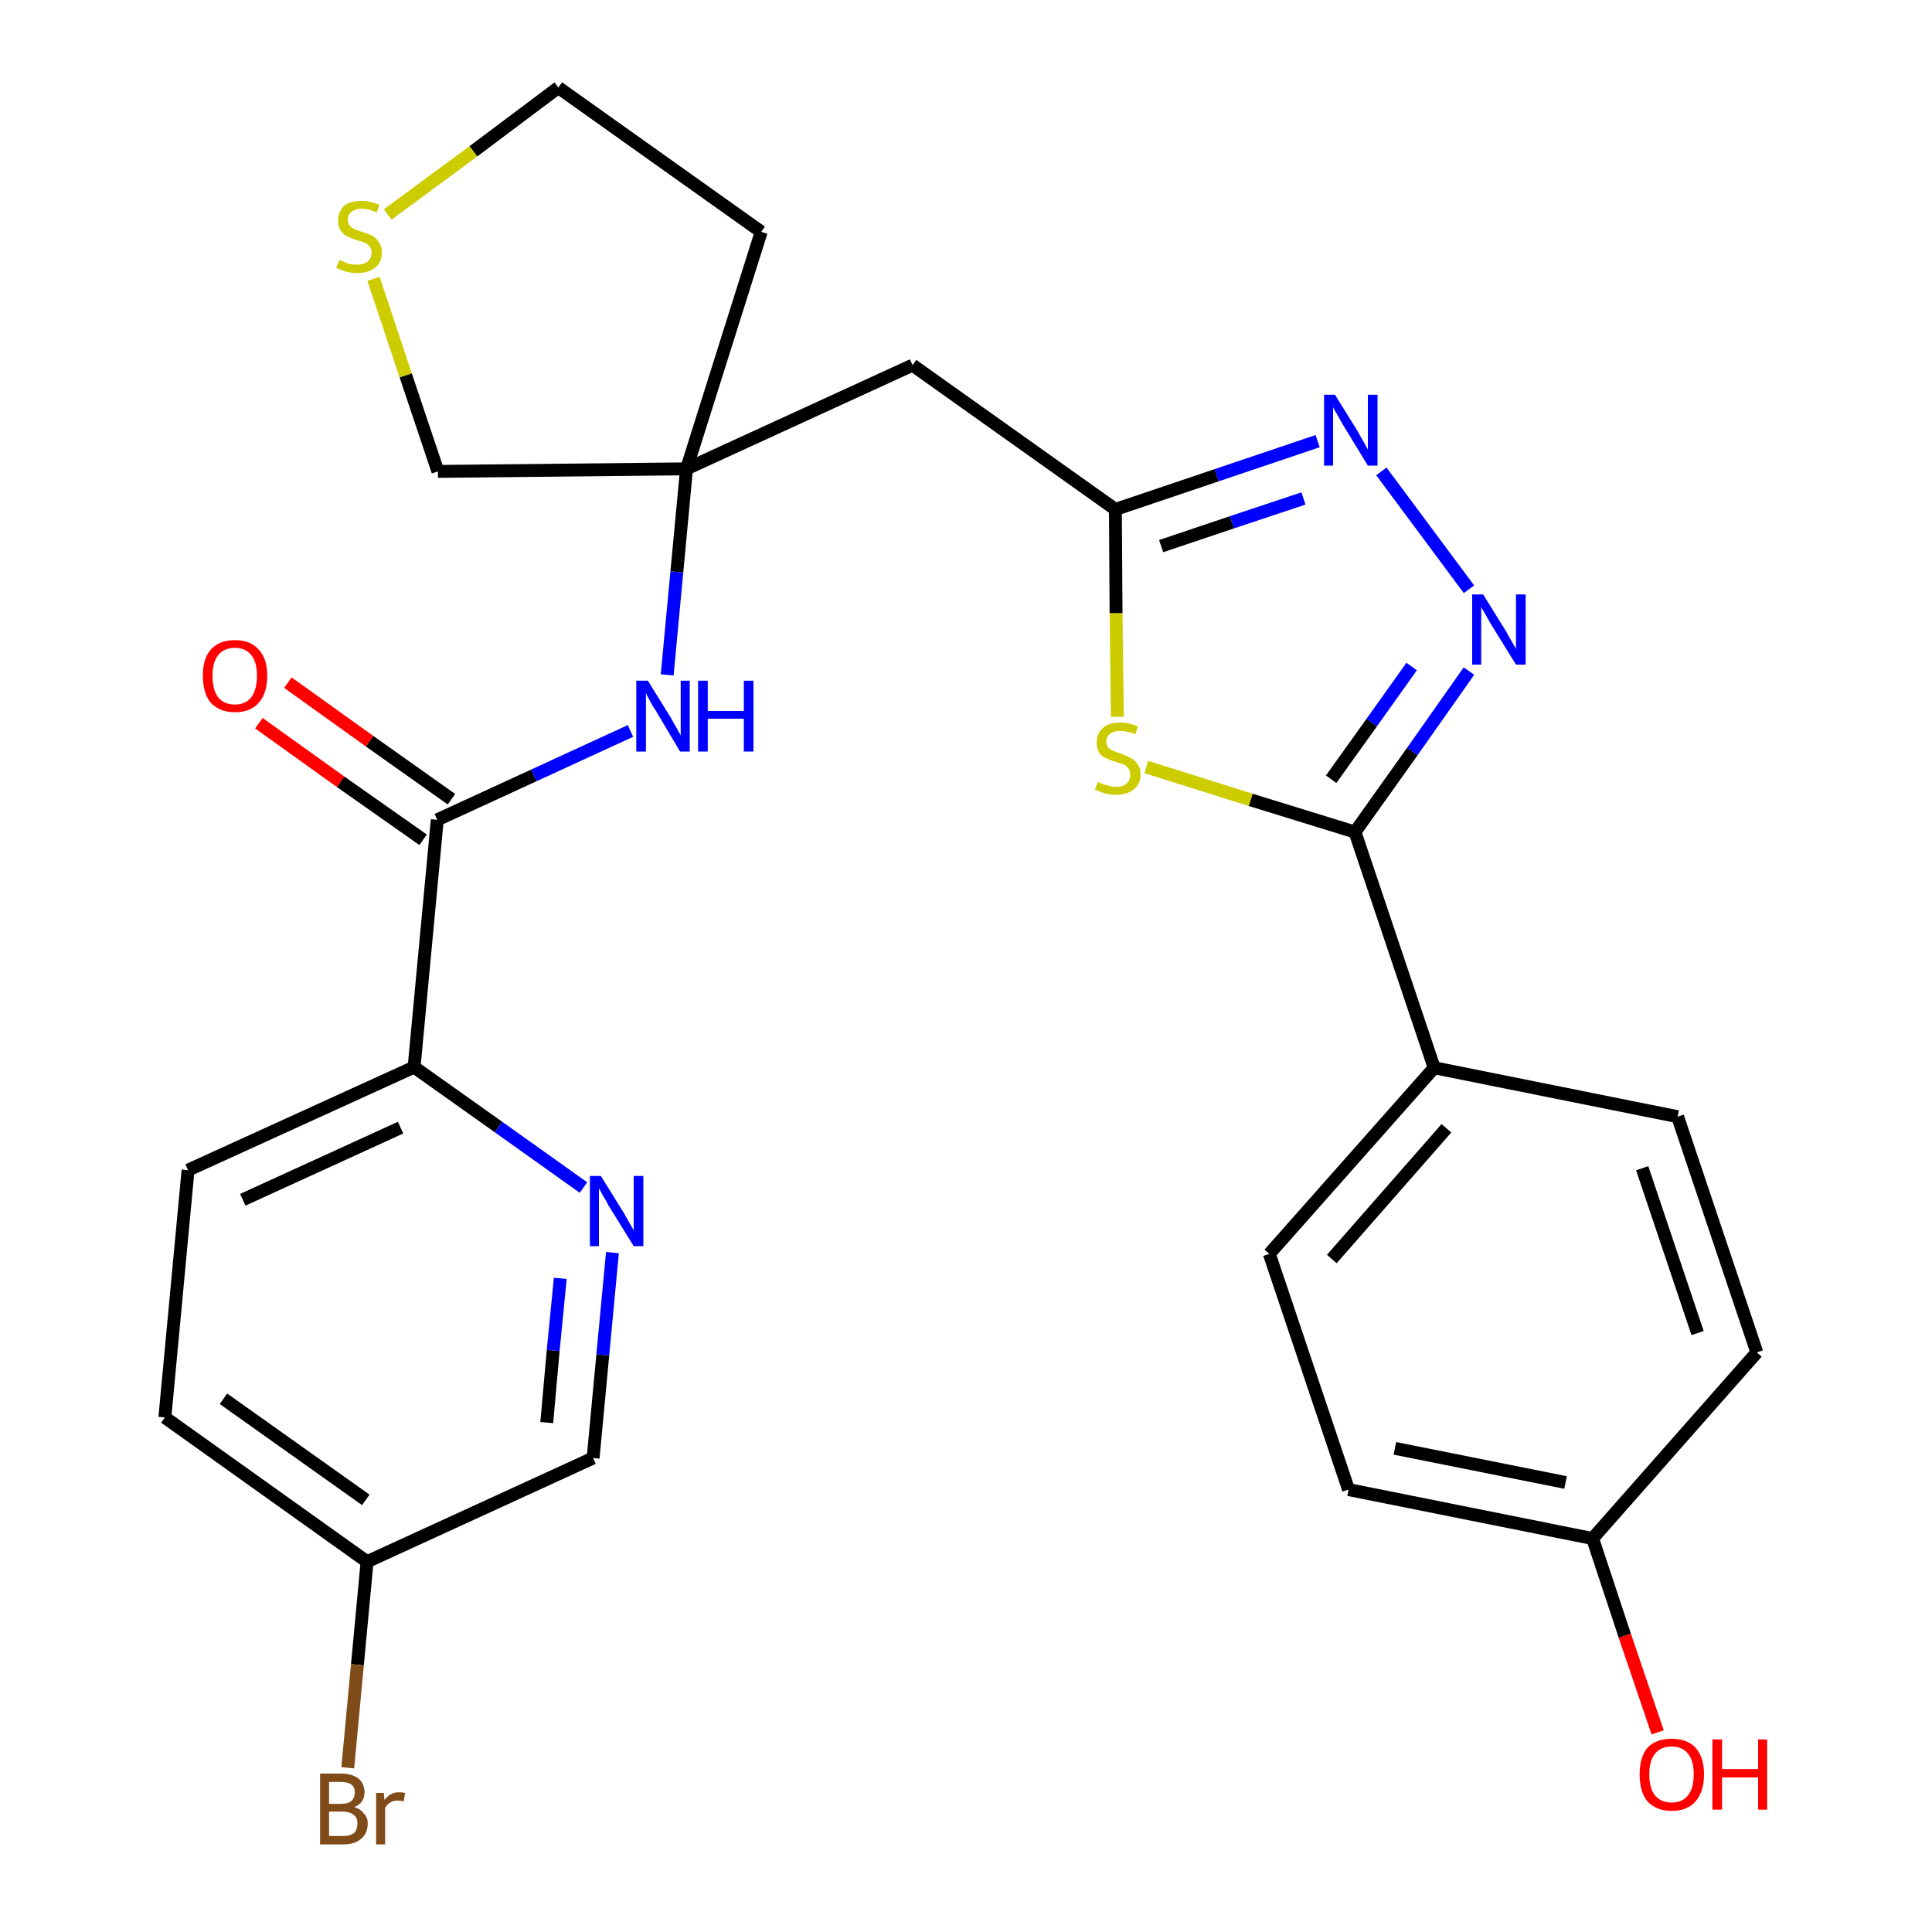 <?xml version='1.0' encoding='iso-8859-1'?>
<svg version='1.1' baseProfile='full'
              xmlns='http://www.w3.org/2000/svg'
                      xmlns:rdkit='http://www.rdkit.org/xml'
                      xmlns:xlink='http://www.w3.org/1999/xlink'
                  xml:space='preserve'
width='300px' height='300px' viewBox='0 0 300 300'>
<!-- END OF HEADER -->
<path class='bond-0 atom-0 atom-1' d='M 40.2,112.3 L 52.9,121.4' style='fill:none;fill-rule:evenodd;stroke:#FF0000;stroke-width:2.0px;stroke-linecap:butt;stroke-linejoin:miter;stroke-opacity:1' />
<path class='bond-0 atom-0 atom-1' d='M 52.9,121.4 L 65.7,130.4' style='fill:none;fill-rule:evenodd;stroke:#000000;stroke-width:2.0px;stroke-linecap:butt;stroke-linejoin:miter;stroke-opacity:1' />
<path class='bond-0 atom-0 atom-1' d='M 44.7,106.0 L 57.4,115.1' style='fill:none;fill-rule:evenodd;stroke:#FF0000;stroke-width:2.0px;stroke-linecap:butt;stroke-linejoin:miter;stroke-opacity:1' />
<path class='bond-0 atom-0 atom-1' d='M 57.4,115.1 L 70.1,124.1' style='fill:none;fill-rule:evenodd;stroke:#000000;stroke-width:2.0px;stroke-linecap:butt;stroke-linejoin:miter;stroke-opacity:1' />
<path class='bond-1 atom-1 atom-2' d='M 67.9,127.3 L 82.9,120.4' style='fill:none;fill-rule:evenodd;stroke:#000000;stroke-width:2.0px;stroke-linecap:butt;stroke-linejoin:miter;stroke-opacity:1' />
<path class='bond-1 atom-1 atom-2' d='M 82.9,120.4 L 97.9,113.5' style='fill:none;fill-rule:evenodd;stroke:#0000FF;stroke-width:2.0px;stroke-linecap:butt;stroke-linejoin:miter;stroke-opacity:1' />
<path class='bond-20 atom-1 atom-21' d='M 67.9,127.3 L 64.3,165.7' style='fill:none;fill-rule:evenodd;stroke:#000000;stroke-width:2.0px;stroke-linecap:butt;stroke-linejoin:miter;stroke-opacity:1' />
<path class='bond-2 atom-2 atom-3' d='M 103.6,104.8 L 105.1,88.8' style='fill:none;fill-rule:evenodd;stroke:#0000FF;stroke-width:2.0px;stroke-linecap:butt;stroke-linejoin:miter;stroke-opacity:1' />
<path class='bond-2 atom-2 atom-3' d='M 105.1,88.8 L 106.6,72.8' style='fill:none;fill-rule:evenodd;stroke:#000000;stroke-width:2.0px;stroke-linecap:butt;stroke-linejoin:miter;stroke-opacity:1' />
<path class='bond-3 atom-3 atom-4' d='M 106.6,72.8 L 141.7,56.7' style='fill:none;fill-rule:evenodd;stroke:#000000;stroke-width:2.0px;stroke-linecap:butt;stroke-linejoin:miter;stroke-opacity:1' />
<path class='bond-16 atom-3 atom-17' d='M 106.6,72.8 L 118.2,36.0' style='fill:none;fill-rule:evenodd;stroke:#000000;stroke-width:2.0px;stroke-linecap:butt;stroke-linejoin:miter;stroke-opacity:1' />
<path class='bond-27 atom-20 atom-3' d='M 68.0,73.2 L 106.6,72.8' style='fill:none;fill-rule:evenodd;stroke:#000000;stroke-width:2.0px;stroke-linecap:butt;stroke-linejoin:miter;stroke-opacity:1' />
<path class='bond-4 atom-4 atom-5' d='M 141.7,56.7 L 173.2,79.1' style='fill:none;fill-rule:evenodd;stroke:#000000;stroke-width:2.0px;stroke-linecap:butt;stroke-linejoin:miter;stroke-opacity:1' />
<path class='bond-5 atom-5 atom-6' d='M 173.2,79.1 L 188.9,73.8' style='fill:none;fill-rule:evenodd;stroke:#000000;stroke-width:2.0px;stroke-linecap:butt;stroke-linejoin:miter;stroke-opacity:1' />
<path class='bond-5 atom-5 atom-6' d='M 188.9,73.8 L 204.6,68.5' style='fill:none;fill-rule:evenodd;stroke:#0000FF;stroke-width:2.0px;stroke-linecap:butt;stroke-linejoin:miter;stroke-opacity:1' />
<path class='bond-5 atom-5 atom-6' d='M 180.3,84.8 L 191.3,81.1' style='fill:none;fill-rule:evenodd;stroke:#000000;stroke-width:2.0px;stroke-linecap:butt;stroke-linejoin:miter;stroke-opacity:1' />
<path class='bond-5 atom-5 atom-6' d='M 191.3,81.1 L 202.4,77.4' style='fill:none;fill-rule:evenodd;stroke:#0000FF;stroke-width:2.0px;stroke-linecap:butt;stroke-linejoin:miter;stroke-opacity:1' />
<path class='bond-29 atom-16 atom-5' d='M 173.5,111.3 L 173.3,95.2' style='fill:none;fill-rule:evenodd;stroke:#CCCC00;stroke-width:2.0px;stroke-linecap:butt;stroke-linejoin:miter;stroke-opacity:1' />
<path class='bond-29 atom-16 atom-5' d='M 173.3,95.2 L 173.2,79.1' style='fill:none;fill-rule:evenodd;stroke:#000000;stroke-width:2.0px;stroke-linecap:butt;stroke-linejoin:miter;stroke-opacity:1' />
<path class='bond-6 atom-6 atom-7' d='M 214.5,73.2 L 228.1,91.5' style='fill:none;fill-rule:evenodd;stroke:#0000FF;stroke-width:2.0px;stroke-linecap:butt;stroke-linejoin:miter;stroke-opacity:1' />
<path class='bond-7 atom-7 atom-8' d='M 228.1,104.2 L 219.3,116.7' style='fill:none;fill-rule:evenodd;stroke:#0000FF;stroke-width:2.0px;stroke-linecap:butt;stroke-linejoin:miter;stroke-opacity:1' />
<path class='bond-7 atom-7 atom-8' d='M 219.3,116.7 L 210.4,129.2' style='fill:none;fill-rule:evenodd;stroke:#000000;stroke-width:2.0px;stroke-linecap:butt;stroke-linejoin:miter;stroke-opacity:1' />
<path class='bond-7 atom-7 atom-8' d='M 219.2,103.5 L 213.0,112.2' style='fill:none;fill-rule:evenodd;stroke:#0000FF;stroke-width:2.0px;stroke-linecap:butt;stroke-linejoin:miter;stroke-opacity:1' />
<path class='bond-7 atom-7 atom-8' d='M 213.0,112.2 L 206.7,121.0' style='fill:none;fill-rule:evenodd;stroke:#000000;stroke-width:2.0px;stroke-linecap:butt;stroke-linejoin:miter;stroke-opacity:1' />
<path class='bond-8 atom-8 atom-9' d='M 210.4,129.2 L 222.7,165.8' style='fill:none;fill-rule:evenodd;stroke:#000000;stroke-width:2.0px;stroke-linecap:butt;stroke-linejoin:miter;stroke-opacity:1' />
<path class='bond-15 atom-8 atom-16' d='M 210.4,129.2 L 194.2,124.2' style='fill:none;fill-rule:evenodd;stroke:#000000;stroke-width:2.0px;stroke-linecap:butt;stroke-linejoin:miter;stroke-opacity:1' />
<path class='bond-15 atom-8 atom-16' d='M 194.2,124.2 L 178.0,119.1' style='fill:none;fill-rule:evenodd;stroke:#CCCC00;stroke-width:2.0px;stroke-linecap:butt;stroke-linejoin:miter;stroke-opacity:1' />
<path class='bond-9 atom-9 atom-10' d='M 222.7,165.8 L 197.1,194.7' style='fill:none;fill-rule:evenodd;stroke:#000000;stroke-width:2.0px;stroke-linecap:butt;stroke-linejoin:miter;stroke-opacity:1' />
<path class='bond-9 atom-9 atom-10' d='M 224.6,175.2 L 206.8,195.5' style='fill:none;fill-rule:evenodd;stroke:#000000;stroke-width:2.0px;stroke-linecap:butt;stroke-linejoin:miter;stroke-opacity:1' />
<path class='bond-30 atom-15 atom-9' d='M 260.5,173.4 L 222.7,165.8' style='fill:none;fill-rule:evenodd;stroke:#000000;stroke-width:2.0px;stroke-linecap:butt;stroke-linejoin:miter;stroke-opacity:1' />
<path class='bond-10 atom-10 atom-11' d='M 197.1,194.7 L 209.4,231.3' style='fill:none;fill-rule:evenodd;stroke:#000000;stroke-width:2.0px;stroke-linecap:butt;stroke-linejoin:miter;stroke-opacity:1' />
<path class='bond-11 atom-11 atom-12' d='M 209.4,231.3 L 247.3,238.9' style='fill:none;fill-rule:evenodd;stroke:#000000;stroke-width:2.0px;stroke-linecap:butt;stroke-linejoin:miter;stroke-opacity:1' />
<path class='bond-11 atom-11 atom-12' d='M 216.6,224.9 L 243.1,230.2' style='fill:none;fill-rule:evenodd;stroke:#000000;stroke-width:2.0px;stroke-linecap:butt;stroke-linejoin:miter;stroke-opacity:1' />
<path class='bond-12 atom-12 atom-13' d='M 247.3,238.9 L 252.3,254.0' style='fill:none;fill-rule:evenodd;stroke:#000000;stroke-width:2.0px;stroke-linecap:butt;stroke-linejoin:miter;stroke-opacity:1' />
<path class='bond-12 atom-12 atom-13' d='M 252.3,254.0 L 257.4,269.0' style='fill:none;fill-rule:evenodd;stroke:#FF0000;stroke-width:2.0px;stroke-linecap:butt;stroke-linejoin:miter;stroke-opacity:1' />
<path class='bond-13 atom-12 atom-14' d='M 247.3,238.9 L 272.8,210.0' style='fill:none;fill-rule:evenodd;stroke:#000000;stroke-width:2.0px;stroke-linecap:butt;stroke-linejoin:miter;stroke-opacity:1' />
<path class='bond-14 atom-14 atom-15' d='M 272.8,210.0 L 260.5,173.4' style='fill:none;fill-rule:evenodd;stroke:#000000;stroke-width:2.0px;stroke-linecap:butt;stroke-linejoin:miter;stroke-opacity:1' />
<path class='bond-14 atom-14 atom-15' d='M 263.6,207.0 L 255.0,181.4' style='fill:none;fill-rule:evenodd;stroke:#000000;stroke-width:2.0px;stroke-linecap:butt;stroke-linejoin:miter;stroke-opacity:1' />
<path class='bond-17 atom-17 atom-18' d='M 118.2,36.0 L 86.7,13.6' style='fill:none;fill-rule:evenodd;stroke:#000000;stroke-width:2.0px;stroke-linecap:butt;stroke-linejoin:miter;stroke-opacity:1' />
<path class='bond-18 atom-18 atom-19' d='M 86.7,13.6 L 73.5,23.5' style='fill:none;fill-rule:evenodd;stroke:#000000;stroke-width:2.0px;stroke-linecap:butt;stroke-linejoin:miter;stroke-opacity:1' />
<path class='bond-18 atom-18 atom-19' d='M 73.5,23.5 L 60.2,33.3' style='fill:none;fill-rule:evenodd;stroke:#CCCC00;stroke-width:2.0px;stroke-linecap:butt;stroke-linejoin:miter;stroke-opacity:1' />
<path class='bond-19 atom-19 atom-20' d='M 58.0,43.3 L 63.0,58.3' style='fill:none;fill-rule:evenodd;stroke:#CCCC00;stroke-width:2.0px;stroke-linecap:butt;stroke-linejoin:miter;stroke-opacity:1' />
<path class='bond-19 atom-19 atom-20' d='M 63.0,58.3 L 68.0,73.2' style='fill:none;fill-rule:evenodd;stroke:#000000;stroke-width:2.0px;stroke-linecap:butt;stroke-linejoin:miter;stroke-opacity:1' />
<path class='bond-21 atom-21 atom-22' d='M 64.3,165.7 L 29.2,181.7' style='fill:none;fill-rule:evenodd;stroke:#000000;stroke-width:2.0px;stroke-linecap:butt;stroke-linejoin:miter;stroke-opacity:1' />
<path class='bond-21 atom-21 atom-22' d='M 62.2,175.1 L 37.7,186.3' style='fill:none;fill-rule:evenodd;stroke:#000000;stroke-width:2.0px;stroke-linecap:butt;stroke-linejoin:miter;stroke-opacity:1' />
<path class='bond-28 atom-27 atom-21' d='M 90.6,184.4 L 77.4,175.0' style='fill:none;fill-rule:evenodd;stroke:#0000FF;stroke-width:2.0px;stroke-linecap:butt;stroke-linejoin:miter;stroke-opacity:1' />
<path class='bond-28 atom-27 atom-21' d='M 77.4,175.0 L 64.3,165.7' style='fill:none;fill-rule:evenodd;stroke:#000000;stroke-width:2.0px;stroke-linecap:butt;stroke-linejoin:miter;stroke-opacity:1' />
<path class='bond-22 atom-22 atom-23' d='M 29.2,181.7 L 25.6,220.1' style='fill:none;fill-rule:evenodd;stroke:#000000;stroke-width:2.0px;stroke-linecap:butt;stroke-linejoin:miter;stroke-opacity:1' />
<path class='bond-23 atom-23 atom-24' d='M 25.6,220.1 L 57.0,242.5' style='fill:none;fill-rule:evenodd;stroke:#000000;stroke-width:2.0px;stroke-linecap:butt;stroke-linejoin:miter;stroke-opacity:1' />
<path class='bond-23 atom-23 atom-24' d='M 34.7,217.2 L 56.8,232.9' style='fill:none;fill-rule:evenodd;stroke:#000000;stroke-width:2.0px;stroke-linecap:butt;stroke-linejoin:miter;stroke-opacity:1' />
<path class='bond-24 atom-24 atom-25' d='M 57.0,242.5 L 55.5,258.5' style='fill:none;fill-rule:evenodd;stroke:#000000;stroke-width:2.0px;stroke-linecap:butt;stroke-linejoin:miter;stroke-opacity:1' />
<path class='bond-24 atom-24 atom-25' d='M 55.5,258.5 L 54.0,274.5' style='fill:none;fill-rule:evenodd;stroke:#7F4C19;stroke-width:2.0px;stroke-linecap:butt;stroke-linejoin:miter;stroke-opacity:1' />
<path class='bond-25 atom-24 atom-26' d='M 57.0,242.5 L 92.1,226.4' style='fill:none;fill-rule:evenodd;stroke:#000000;stroke-width:2.0px;stroke-linecap:butt;stroke-linejoin:miter;stroke-opacity:1' />
<path class='bond-26 atom-26 atom-27' d='M 92.1,226.4 L 93.6,210.4' style='fill:none;fill-rule:evenodd;stroke:#000000;stroke-width:2.0px;stroke-linecap:butt;stroke-linejoin:miter;stroke-opacity:1' />
<path class='bond-26 atom-26 atom-27' d='M 93.6,210.4 L 95.1,194.5' style='fill:none;fill-rule:evenodd;stroke:#0000FF;stroke-width:2.0px;stroke-linecap:butt;stroke-linejoin:miter;stroke-opacity:1' />
<path class='bond-26 atom-26 atom-27' d='M 84.9,220.9 L 85.9,209.7' style='fill:none;fill-rule:evenodd;stroke:#000000;stroke-width:2.0px;stroke-linecap:butt;stroke-linejoin:miter;stroke-opacity:1' />
<path class='bond-26 atom-26 atom-27' d='M 85.9,209.7 L 87.0,198.5' style='fill:none;fill-rule:evenodd;stroke:#0000FF;stroke-width:2.0px;stroke-linecap:butt;stroke-linejoin:miter;stroke-opacity:1' />
<path  class='atom-0' d='M 31.5 104.9
Q 31.5 102.3, 32.7 100.9
Q 34.0 99.4, 36.5 99.4
Q 38.9 99.4, 40.2 100.9
Q 41.5 102.3, 41.5 104.9
Q 41.5 107.6, 40.2 109.1
Q 38.9 110.6, 36.5 110.6
Q 34.1 110.6, 32.7 109.1
Q 31.5 107.6, 31.5 104.9
M 36.5 109.4
Q 38.1 109.4, 39.0 108.3
Q 39.9 107.1, 39.9 104.9
Q 39.9 102.8, 39.0 101.7
Q 38.1 100.6, 36.5 100.6
Q 34.8 100.6, 33.9 101.7
Q 33.0 102.8, 33.0 104.9
Q 33.0 107.2, 33.9 108.3
Q 34.8 109.4, 36.5 109.4
' fill='#FF0000'/>
<path  class='atom-2' d='M 100.6 105.7
L 104.2 111.5
Q 104.5 112.1, 105.1 113.1
Q 105.7 114.2, 105.7 114.2
L 105.7 105.7
L 107.1 105.7
L 107.1 116.7
L 105.6 116.7
L 101.8 110.3
Q 101.3 109.6, 100.9 108.8
Q 100.4 107.9, 100.3 107.6
L 100.3 116.7
L 98.8 116.7
L 98.8 105.7
L 100.6 105.7
' fill='#0000FF'/>
<path  class='atom-2' d='M 108.4 105.7
L 109.9 105.7
L 109.9 110.4
L 115.5 110.4
L 115.5 105.7
L 117.0 105.7
L 117.0 116.7
L 115.5 116.7
L 115.5 111.6
L 109.9 111.6
L 109.9 116.7
L 108.4 116.7
L 108.4 105.7
' fill='#0000FF'/>
<path  class='atom-6' d='M 207.3 61.3
L 210.9 67.1
Q 211.2 67.7, 211.8 68.7
Q 212.4 69.8, 212.4 69.8
L 212.4 61.3
L 213.9 61.3
L 213.9 72.3
L 212.4 72.3
L 208.5 65.9
Q 208.1 65.2, 207.6 64.3
Q 207.1 63.5, 207.0 63.2
L 207.0 72.3
L 205.6 72.3
L 205.6 61.3
L 207.3 61.3
' fill='#0000FF'/>
<path  class='atom-7' d='M 230.3 92.3
L 233.9 98.1
Q 234.2 98.7, 234.8 99.7
Q 235.4 100.7, 235.4 100.8
L 235.4 92.3
L 236.9 92.3
L 236.9 103.2
L 235.4 103.2
L 231.5 96.9
Q 231.1 96.2, 230.6 95.3
Q 230.1 94.5, 230.0 94.2
L 230.0 103.2
L 228.6 103.2
L 228.6 92.3
L 230.3 92.3
' fill='#0000FF'/>
<path  class='atom-13' d='M 254.6 275.5
Q 254.6 272.9, 255.8 271.4
Q 257.1 270.0, 259.6 270.0
Q 262.0 270.0, 263.3 271.4
Q 264.6 272.9, 264.6 275.5
Q 264.6 278.2, 263.3 279.7
Q 262.0 281.2, 259.6 281.2
Q 257.2 281.2, 255.8 279.7
Q 254.6 278.2, 254.6 275.5
M 259.6 279.9
Q 261.2 279.9, 262.1 278.8
Q 263.0 277.7, 263.0 275.5
Q 263.0 273.4, 262.1 272.3
Q 261.2 271.2, 259.6 271.2
Q 257.9 271.2, 257.0 272.3
Q 256.1 273.4, 256.1 275.5
Q 256.1 277.7, 257.0 278.8
Q 257.9 279.9, 259.6 279.9
' fill='#FF0000'/>
<path  class='atom-13' d='M 265.9 270.1
L 267.4 270.1
L 267.4 274.7
L 273.0 274.7
L 273.0 270.1
L 274.4 270.1
L 274.4 281.0
L 273.0 281.0
L 273.0 276.0
L 267.4 276.0
L 267.4 281.0
L 265.9 281.0
L 265.9 270.1
' fill='#FF0000'/>
<path  class='atom-16' d='M 170.5 121.4
Q 170.6 121.5, 171.1 121.7
Q 171.6 121.9, 172.2 122.0
Q 172.7 122.2, 173.3 122.2
Q 174.3 122.2, 174.9 121.7
Q 175.5 121.2, 175.5 120.3
Q 175.5 119.7, 175.2 119.3
Q 174.9 118.9, 174.5 118.7
Q 174.0 118.5, 173.2 118.3
Q 172.3 118.0, 171.7 117.7
Q 171.1 117.5, 170.7 116.9
Q 170.3 116.3, 170.3 115.3
Q 170.3 113.9, 171.2 113.1
Q 172.1 112.2, 174.0 112.2
Q 175.3 112.2, 176.7 112.8
L 176.3 114.0
Q 175.0 113.5, 174.0 113.5
Q 173.0 113.5, 172.4 113.9
Q 171.8 114.4, 171.8 115.1
Q 171.8 115.7, 172.1 116.1
Q 172.4 116.4, 172.9 116.6
Q 173.3 116.8, 174.0 117.0
Q 175.0 117.4, 175.6 117.7
Q 176.2 118.0, 176.6 118.6
Q 177.1 119.2, 177.1 120.3
Q 177.1 121.8, 176.0 122.6
Q 175.0 123.4, 173.4 123.4
Q 172.4 123.4, 171.6 123.2
Q 170.9 123.0, 170.0 122.6
L 170.5 121.4
' fill='#CCCC00'/>
<path  class='atom-19' d='M 52.7 40.4
Q 52.8 40.4, 53.3 40.6
Q 53.8 40.9, 54.4 41.0
Q 54.9 41.1, 55.5 41.1
Q 56.5 41.1, 57.1 40.6
Q 57.7 40.1, 57.7 39.2
Q 57.7 38.6, 57.4 38.3
Q 57.1 37.9, 56.7 37.7
Q 56.2 37.5, 55.4 37.3
Q 54.5 37.0, 53.9 36.7
Q 53.3 36.4, 52.9 35.8
Q 52.5 35.2, 52.5 34.3
Q 52.5 32.9, 53.4 32.0
Q 54.3 31.2, 56.2 31.2
Q 57.5 31.2, 58.9 31.8
L 58.5 33.0
Q 57.2 32.4, 56.2 32.4
Q 55.2 32.4, 54.6 32.9
Q 54.0 33.3, 54.0 34.1
Q 54.0 34.7, 54.3 35.0
Q 54.6 35.4, 55.1 35.6
Q 55.5 35.8, 56.2 36.0
Q 57.2 36.3, 57.8 36.6
Q 58.4 36.9, 58.8 37.6
Q 59.3 38.2, 59.3 39.2
Q 59.3 40.8, 58.2 41.6
Q 57.2 42.4, 55.5 42.4
Q 54.6 42.4, 53.8 42.2
Q 53.1 42.0, 52.2 41.6
L 52.7 40.4
' fill='#CCCC00'/>
<path  class='atom-25' d='M 55.0 280.6
Q 56.0 280.9, 56.5 281.6
Q 57.1 282.2, 57.1 283.1
Q 57.1 284.7, 56.1 285.5
Q 55.1 286.4, 53.3 286.4
L 49.7 286.4
L 49.7 275.4
L 52.9 275.4
Q 54.7 275.4, 55.7 276.2
Q 56.6 277.0, 56.6 278.3
Q 56.6 280.0, 55.0 280.6
M 51.1 276.7
L 51.1 280.1
L 52.9 280.1
Q 54.0 280.1, 54.5 279.7
Q 55.1 279.2, 55.1 278.3
Q 55.1 276.7, 52.9 276.7
L 51.1 276.7
M 53.3 285.1
Q 54.4 285.1, 55.0 284.6
Q 55.5 284.1, 55.5 283.1
Q 55.5 282.2, 54.9 281.8
Q 54.3 281.3, 53.1 281.3
L 51.1 281.3
L 51.1 285.1
L 53.3 285.1
' fill='#7F4C19'/>
<path  class='atom-25' d='M 59.6 278.4
L 59.7 279.5
Q 60.6 278.3, 61.9 278.3
Q 62.4 278.3, 62.9 278.4
L 62.7 279.7
Q 62.0 279.6, 61.7 279.6
Q 61.0 279.6, 60.6 279.9
Q 60.2 280.1, 59.8 280.7
L 59.8 286.4
L 58.4 286.4
L 58.4 278.4
L 59.6 278.4
' fill='#7F4C19'/>
<path  class='atom-27' d='M 93.3 182.6
L 96.9 188.4
Q 97.2 188.9, 97.8 190.0
Q 98.4 191.0, 98.4 191.1
L 98.4 182.6
L 99.9 182.6
L 99.9 193.5
L 98.4 193.5
L 94.5 187.2
Q 94.1 186.4, 93.6 185.6
Q 93.1 184.7, 93.0 184.5
L 93.0 193.5
L 91.6 193.5
L 91.6 182.6
L 93.3 182.6
' fill='#0000FF'/>
</svg>
